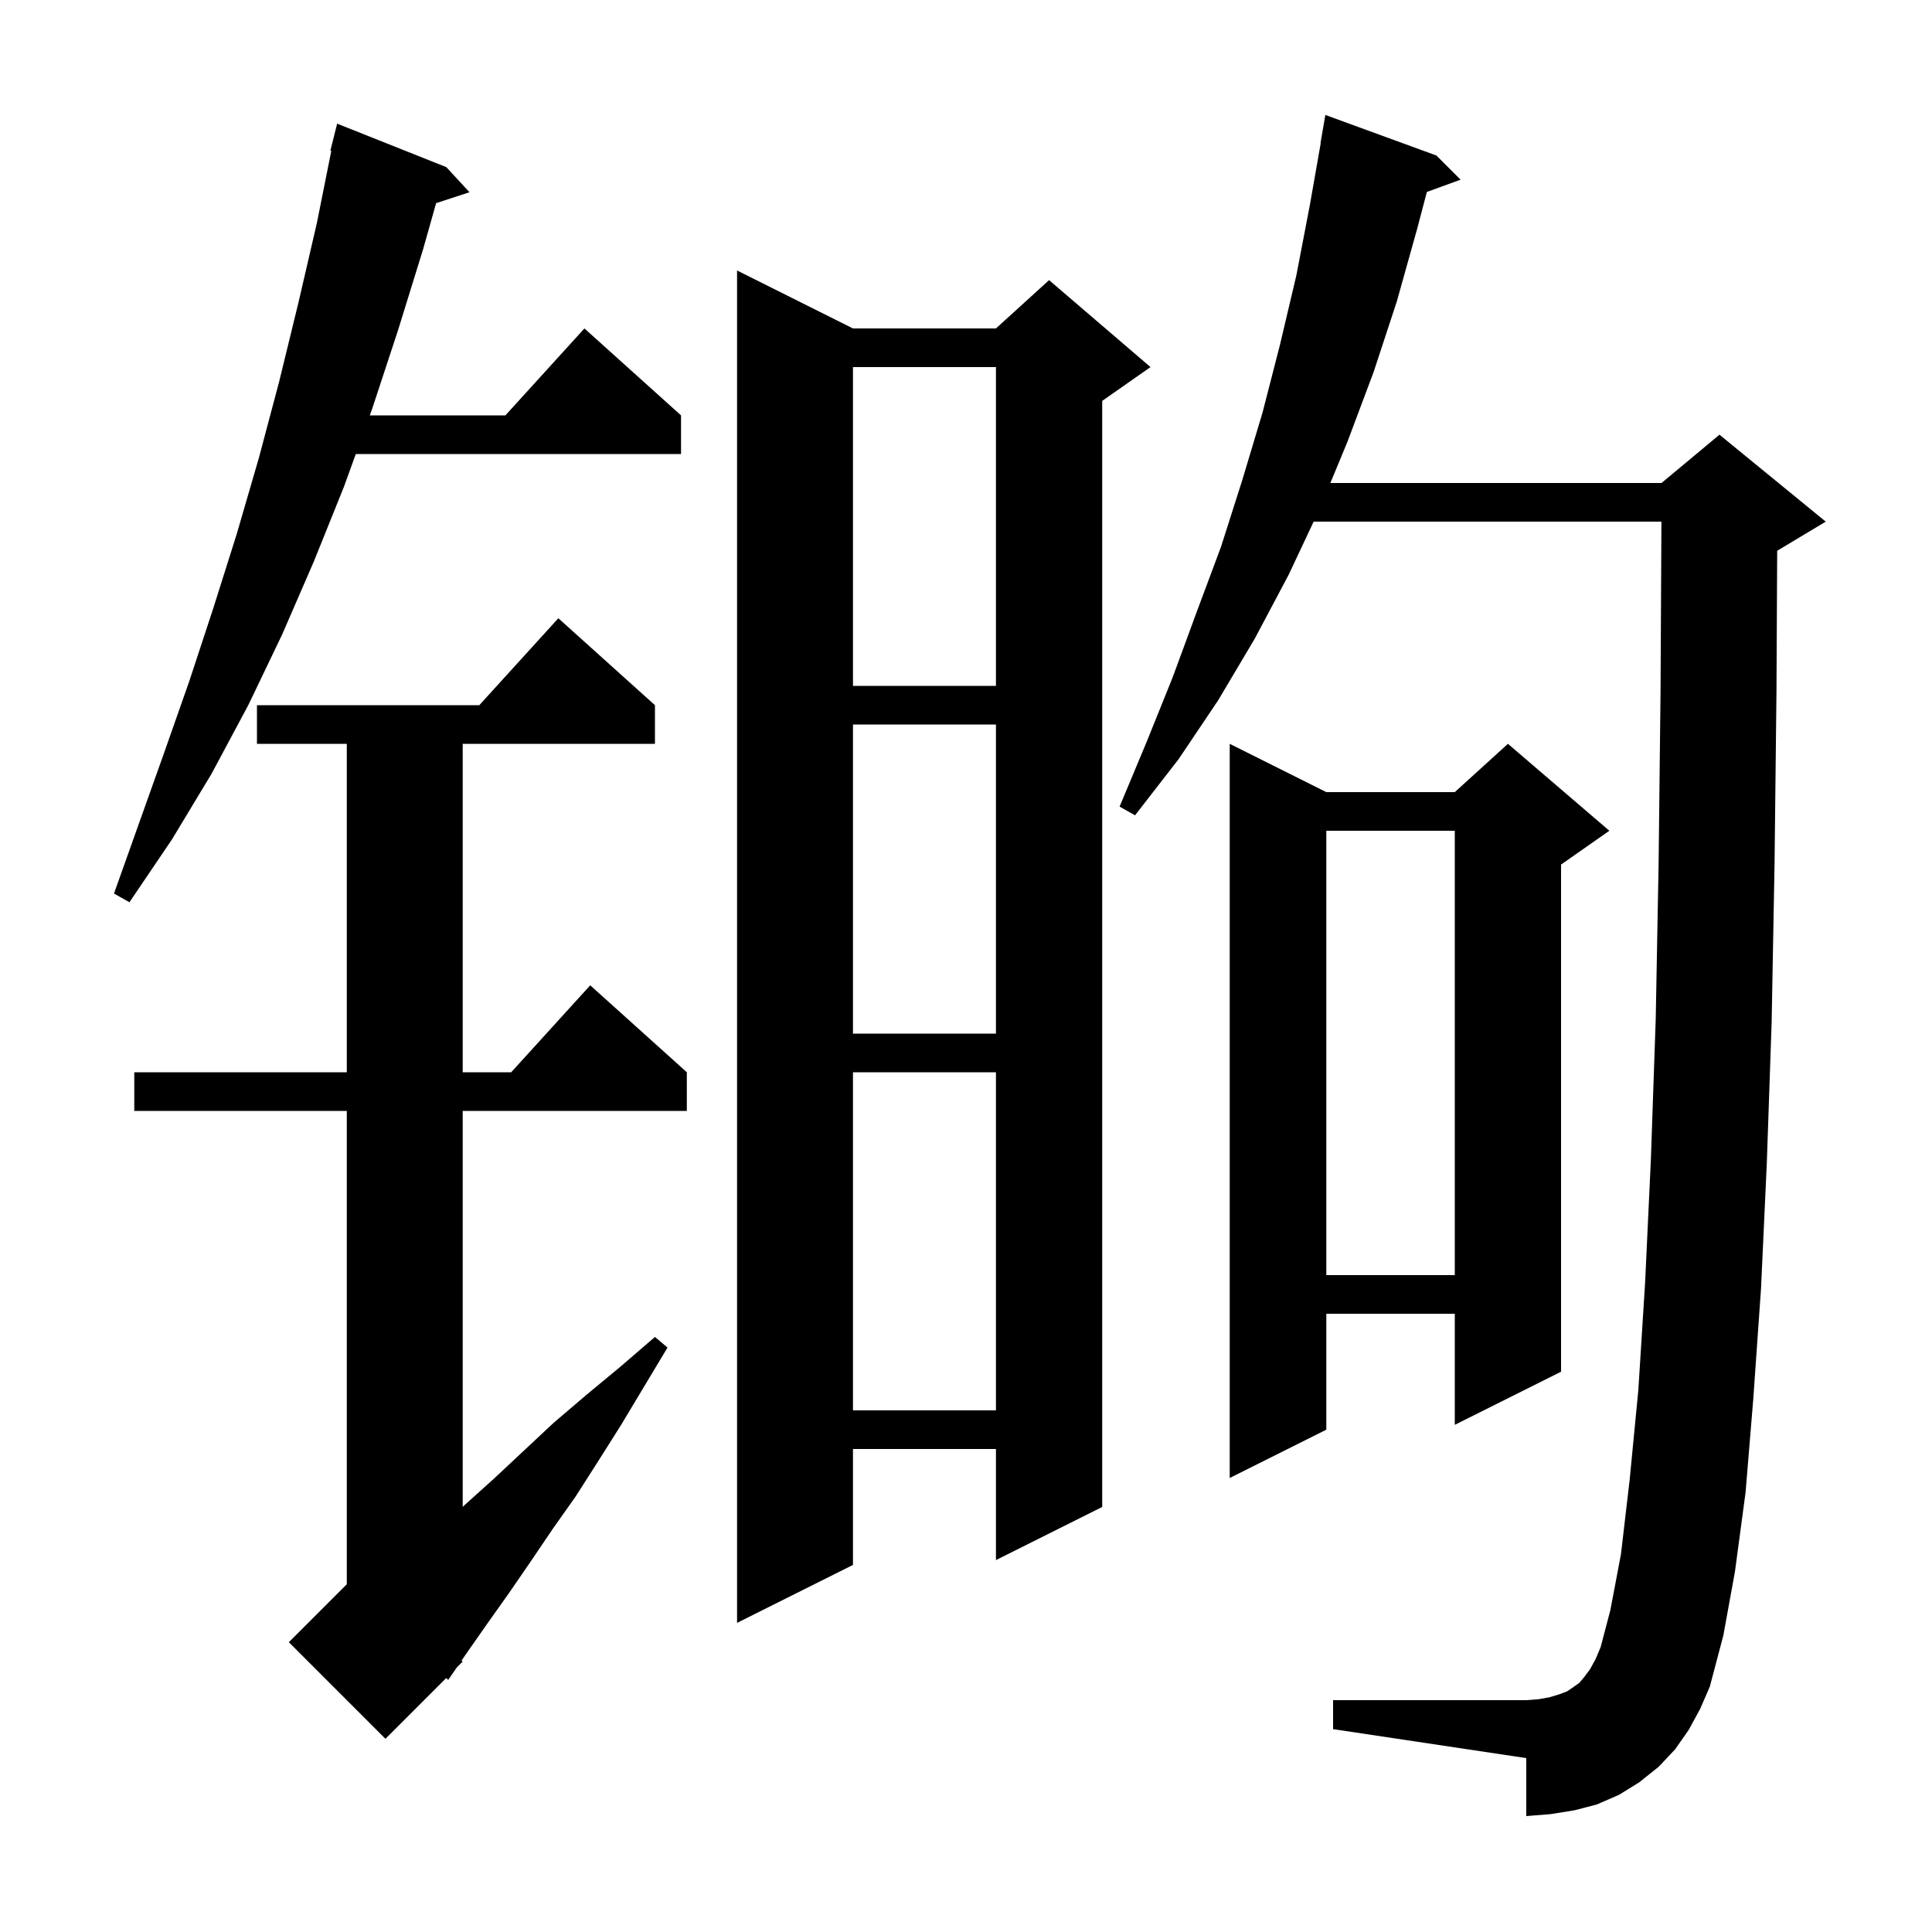 <svg xmlns="http://www.w3.org/2000/svg" xmlns:xlink="http://www.w3.org/1999/xlink" version="1.1" baseProfile="full" viewBox="0 0 200 200" width="200" height="200">
<g fill="black">
<path d="M 67.8 73.0 L 67.8 77.0 L 47.9 77.0 L 47.9 111.0 L 52.918 111.0 L 61.1 102.0 L 71.1 111.0 L 71.1 115.0 L 47.9 115.0 L 47.9 155.993 L 48.1 155.8 L 51.1 153.1 L 57.3 147.3 L 60.7 144.4 L 64.2 141.5 L 67.8 138.4 L 69.1 139.5 L 64.3 147.5 L 61.9 151.3 L 59.6 154.9 L 57.2 158.3 L 54.9 161.7 L 52.7 164.9 L 50.5 168.0 L 48.4 171.0 L 47.77 171.913 L 47.9 172.0 L 47.289 172.611 L 46.4 173.9 L 46.186 173.714 L 39.9 180.0 L 29.9 170.0 L 35.9 164.0 L 35.9 115.0 L 13.9 115.0 L 13.9 111.0 L 35.9 111.0 L 35.9 77.0 L 26.6 77.0 L 26.6 73.0 L 49.618 73.0 L 57.8 64.0 Z M 174.8 179.1 L 173.4 181.1 L 171.7 182.9 L 169.7 184.5 L 167.6 185.8 L 165.3 186.8 L 163.0 187.4 L 160.5 187.8 L 158.0 188.0 L 158.0 182.0 L 138.0 179.0 L 138.0 176.0 L 158.0 176.0 L 159.3 175.9 L 160.4 175.7 L 161.4 175.4 L 162.2 175.1 L 162.8 174.7 L 163.5 174.2 L 164.0 173.6 L 164.6 172.8 L 165.2 171.7 L 165.7 170.5 L 166.7 166.7 L 167.8 160.9 L 168.7 153.2 L 169.6 143.9 L 170.3 132.8 L 170.9 120.0 L 171.4 105.5 L 171.7 89.3 L 171.9 71.5 L 171.99 54.0 L 135.988 54.0 L 133.4 59.5 L 129.9 66.1 L 126.1 72.5 L 122.0 78.6 L 117.5 84.4 L 115.9 83.5 L 118.7 76.8 L 121.4 70.1 L 123.9 63.3 L 126.4 56.6 L 128.6 49.7 L 130.7 42.7 L 132.5 35.7 L 134.2 28.5 L 135.6 21.2 L 136.724 14.803 L 136.7 14.8 L 137.2 11.9 L 148.7 16.1 L 151.2 18.6 L 147.708 19.87 L 146.7 23.7 L 144.6 31.2 L 142.2 38.5 L 139.5 45.7 L 137.719 50.0 L 172.0 50.0 L 178.0 45.0 L 189.0 54.0 L 184.0 57.0 L 183.974 57.011 L 183.9 71.6 L 183.7 89.5 L 183.4 105.8 L 182.9 120.4 L 182.3 133.4 L 181.5 144.8 L 180.7 154.5 L 179.6 162.7 L 178.4 169.3 L 177.0 174.6 L 176.0 176.9 Z M 88.3 34.0 L 103.1 34.0 L 108.6 29.0 L 119.1 38.0 L 114.1 41.5 L 114.1 156.0 L 103.1 161.5 L 103.1 150.0 L 88.3 150.0 L 88.3 162.0 L 76.3 168.0 L 76.3 28.0 Z M 166.6 86.0 L 161.6 89.5 L 161.6 142.0 L 150.6 147.5 L 150.6 136.0 L 137.3 136.0 L 137.3 148.0 L 127.3 153.0 L 127.3 77.0 L 137.3 82.0 L 150.6 82.0 L 156.1 77.0 Z M 88.3 111.0 L 88.3 146.0 L 103.1 146.0 L 103.1 111.0 Z M 137.3 86.0 L 137.3 132.0 L 150.6 132.0 L 150.6 86.0 Z M 88.3 75.0 L 88.3 107.0 L 103.1 107.0 L 103.1 75.0 Z M 46.2 17.3 L 48.6 19.9 L 45.147 21.03 L 43.8 25.8 L 41.2 34.2 L 38.5 42.4 L 38.282 43.0 L 52.318 43.0 L 60.5 34.0 L 70.5 43.0 L 70.5 47.0 L 36.832 47.0 L 35.6 50.4 L 32.5 58.1 L 29.2 65.7 L 25.7 73.0 L 21.9 80.1 L 17.8 86.9 L 13.4 93.4 L 11.8 92.5 L 17.0 77.9 L 19.6 70.5 L 22.1 62.9 L 24.5 55.3 L 26.8 47.4 L 28.9 39.5 L 30.9 31.3 L 32.8 23.1 L 34.297 15.614 L 34.2 15.6 L 34.9 12.8 Z M 88.3 38.0 L 88.3 71.0 L 103.1 71.0 L 103.1 38.0 Z " />
</g>
</svg>
